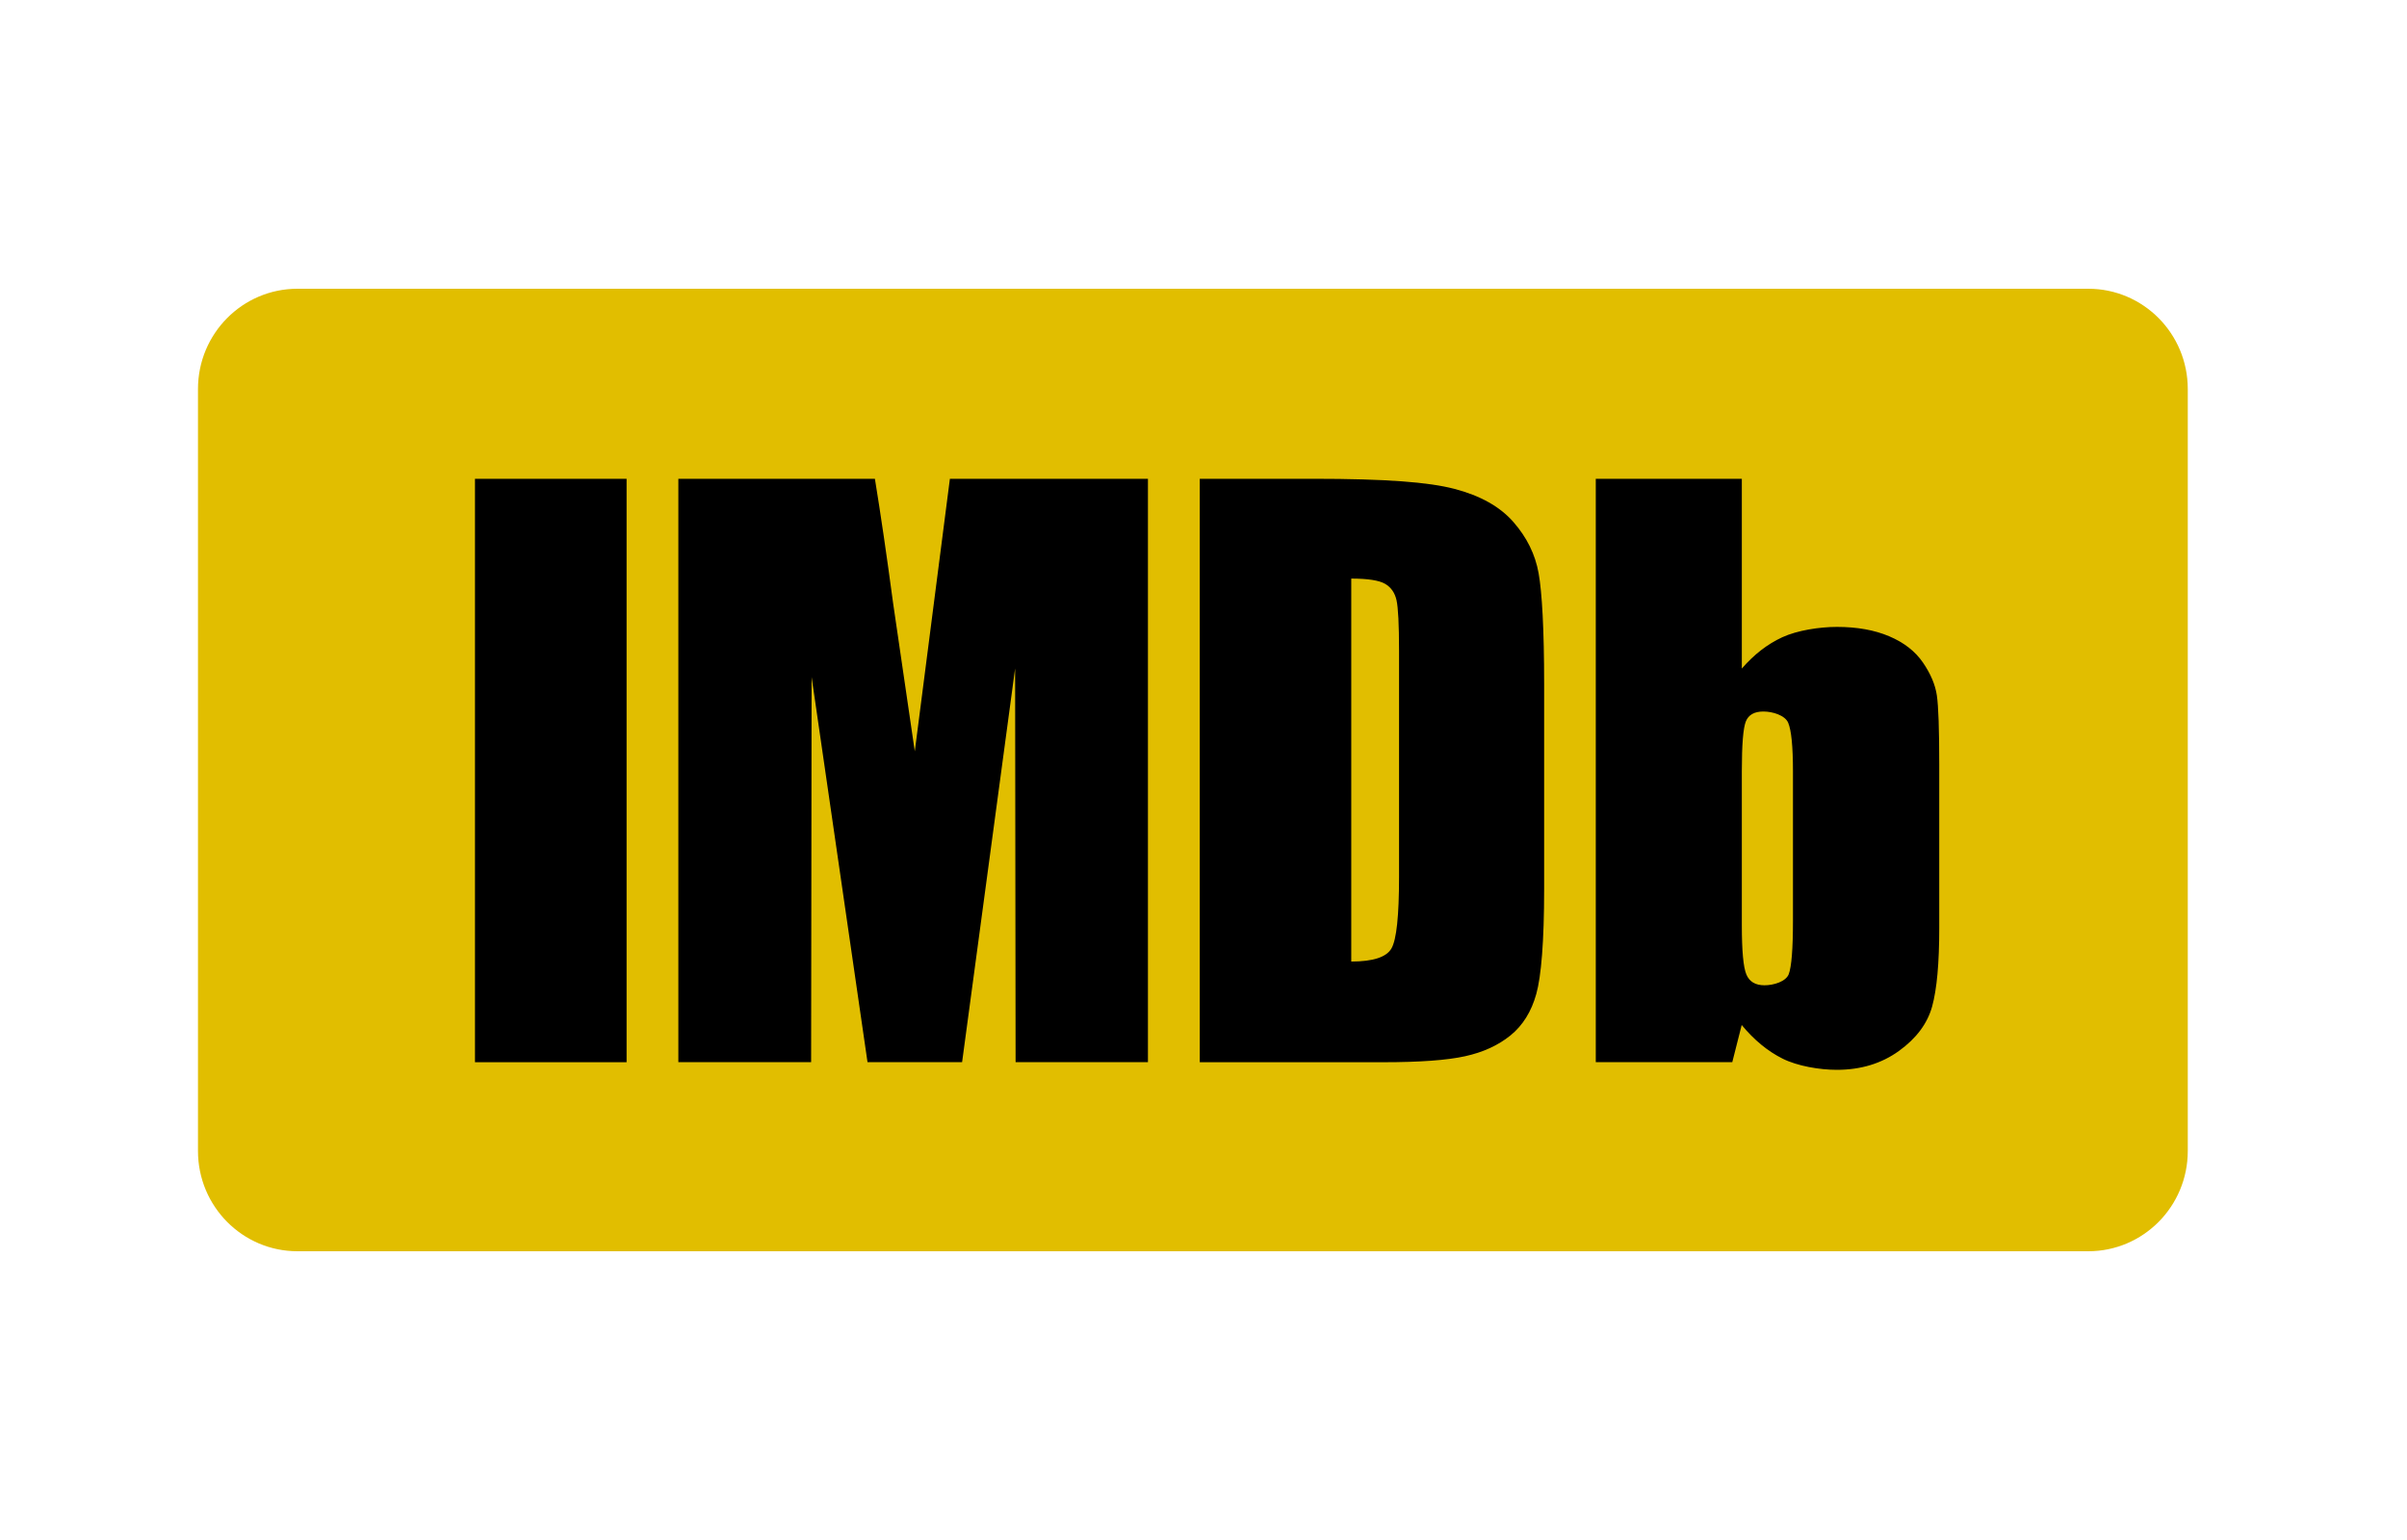<svg width="75" height="48" viewBox="0 0 75 48" fill="none" xmlns="http://www.w3.org/2000/svg">
<path fill-rule="evenodd" clip-rule="evenodd" d="M6.169 12.125C6.169 10.399 7.556 9 9.269 9H65.069C66.781 9 68.169 10.399 68.169 12.125V35.875C68.169 37.601 66.781 39 65.069 39H9.269C7.557 39 6.169 37.601 6.169 35.875V12.125Z" fill="#E1BE00"/>
<path fill-rule="evenodd" clip-rule="evenodd" d="M54.274 14.923V20.838C54.651 20.402 55.071 20.076 55.535 19.862C55.998 19.648 56.694 19.54 57.237 19.54C57.863 19.54 58.405 19.637 58.864 19.831C59.325 20.026 59.675 20.298 59.916 20.649C60.157 21 60.302 21.343 60.351 21.679C60.4 22.015 60.425 22.732 60.425 23.83V28.932C60.425 30.022 60.351 30.834 60.204 31.368C60.057 31.902 59.712 32.365 59.169 32.757C58.626 33.149 57.981 33.345 57.234 33.345C56.699 33.345 56.007 33.229 55.543 32.996C55.079 32.764 54.654 32.414 54.27 31.948L53.976 33.107H49.723V14.923L54.274 14.923ZM14.8 33.108H19.524V14.923H14.8V33.108ZM27.261 14.923C27.441 16.023 27.63 17.316 27.828 18.798L28.504 23.418L29.598 14.923H35.769V33.107H31.645L31.63 20.834L29.978 33.107H27.031L25.289 21.1L25.274 33.107H21.137V14.923L27.261 14.923ZM40.909 14.923C43.195 14.923 44.511 15.028 45.316 15.237C46.122 15.447 46.736 15.79 47.155 16.269C47.575 16.747 47.837 17.28 47.942 17.867C48.047 18.454 48.114 19.607 48.114 21.327V27.713C48.114 29.343 48.023 30.433 47.869 30.982C47.716 31.532 47.448 31.962 47.066 32.272C46.683 32.582 46.211 32.799 45.649 32.922C45.086 33.046 44.239 33.108 43.108 33.108H37.384V14.923L40.909 14.923ZM55.867 28.695C55.867 29.575 55.823 30.131 55.736 30.363C55.648 30.594 55.268 30.71 54.98 30.71C54.698 30.71 54.511 30.599 54.416 30.375C54.321 30.151 54.274 29.64 54.274 28.841V24.035C54.274 23.207 54.316 22.691 54.399 22.485C54.482 22.28 54.664 22.177 54.945 22.177C55.233 22.177 55.62 22.294 55.719 22.529C55.817 22.764 55.867 23.266 55.867 24.035L55.867 28.695ZM43.156 18.196C43.343 18.304 43.462 18.475 43.514 18.706C43.566 18.938 43.593 19.464 43.593 20.286V27.336C43.593 28.547 43.514 29.288 43.357 29.561C43.201 29.834 42.782 29.97 42.104 29.97V18.034C42.618 18.034 42.969 18.088 43.156 18.196Z" fill="black"/>
</svg>
